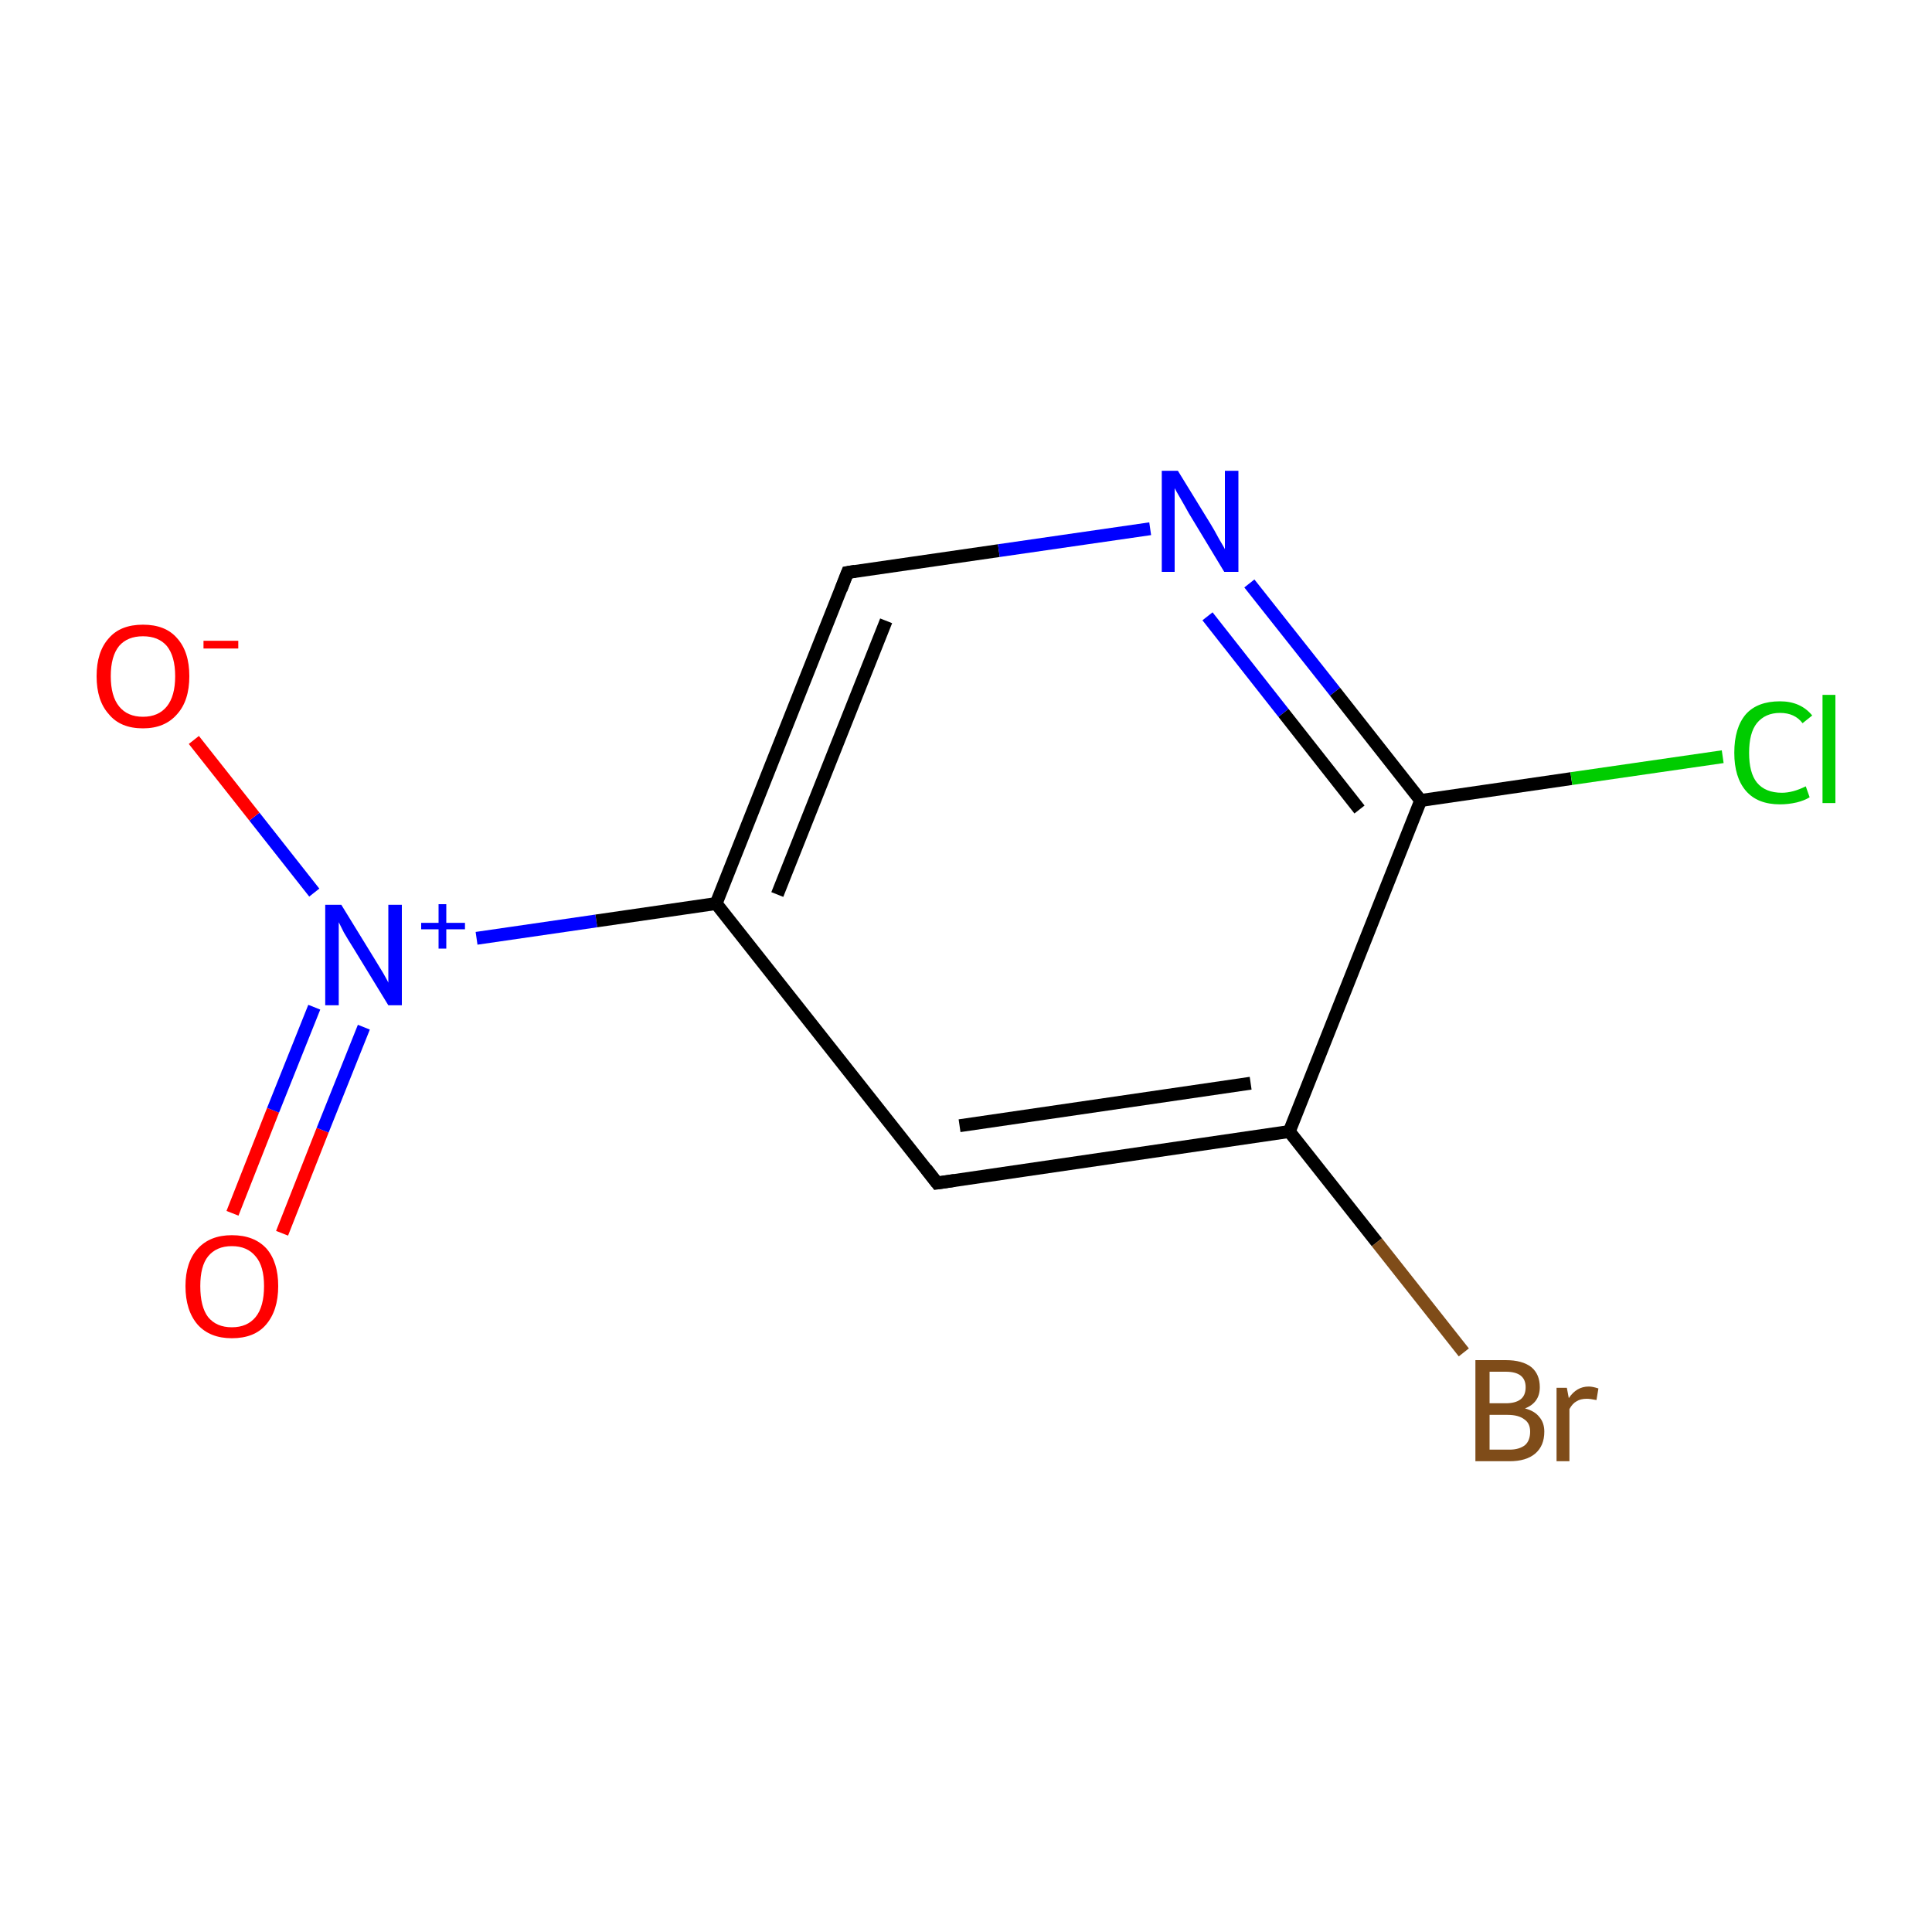 <?xml version='1.0' encoding='iso-8859-1'?>
<svg version='1.1' baseProfile='full'
              xmlns='http://www.w3.org/2000/svg'
                      xmlns:rdkit='http://www.rdkit.org/xml'
                      xmlns:xlink='http://www.w3.org/1999/xlink'
                  xml:space='preserve'
width='300px' height='300px' viewBox='0 0 300 300'>
<!-- END OF HEADER -->
<rect style='opacity:1.0;fill:#FFFFFF;stroke:none' width='300.0' height='300.0' x='0.0' y='0.0'> </rect>
<path class='bond-0 atom-0 atom-1' d='M 36.1,188.4 L 42.4,172.4' style='fill:none;fill-rule:evenodd;stroke:#FF0000;stroke-width:2.0px;stroke-linecap:butt;stroke-linejoin:miter;stroke-opacity:1' />
<path class='bond-0 atom-0 atom-1' d='M 42.4,172.4 L 48.8,156.4' style='fill:none;fill-rule:evenodd;stroke:#0000FF;stroke-width:2.0px;stroke-linecap:butt;stroke-linejoin:miter;stroke-opacity:1' />
<path class='bond-0 atom-0 atom-1' d='M 43.8,191.5 L 50.1,175.5' style='fill:none;fill-rule:evenodd;stroke:#FF0000;stroke-width:2.0px;stroke-linecap:butt;stroke-linejoin:miter;stroke-opacity:1' />
<path class='bond-0 atom-0 atom-1' d='M 50.1,175.5 L 56.5,159.5' style='fill:none;fill-rule:evenodd;stroke:#0000FF;stroke-width:2.0px;stroke-linecap:butt;stroke-linejoin:miter;stroke-opacity:1' />
<path class='bond-1 atom-1 atom-2' d='M 48.8,138.6 L 39.5,126.8' style='fill:none;fill-rule:evenodd;stroke:#0000FF;stroke-width:2.0px;stroke-linecap:butt;stroke-linejoin:miter;stroke-opacity:1' />
<path class='bond-1 atom-1 atom-2' d='M 39.5,126.8 L 30.1,114.9' style='fill:none;fill-rule:evenodd;stroke:#FF0000;stroke-width:2.0px;stroke-linecap:butt;stroke-linejoin:miter;stroke-opacity:1' />
<path class='bond-2 atom-1 atom-3' d='M 74.0,145.7 L 92.6,143.0' style='fill:none;fill-rule:evenodd;stroke:#0000FF;stroke-width:2.0px;stroke-linecap:butt;stroke-linejoin:miter;stroke-opacity:1' />
<path class='bond-2 atom-1 atom-3' d='M 92.6,143.0 L 111.2,140.3' style='fill:none;fill-rule:evenodd;stroke:#000000;stroke-width:2.0px;stroke-linecap:butt;stroke-linejoin:miter;stroke-opacity:1' />
<path class='bond-3 atom-3 atom-4' d='M 111.2,140.3 L 131.6,88.9' style='fill:none;fill-rule:evenodd;stroke:#000000;stroke-width:2.0px;stroke-linecap:butt;stroke-linejoin:miter;stroke-opacity:1' />
<path class='bond-3 atom-3 atom-4' d='M 120.7,138.9 L 137.6,96.4' style='fill:none;fill-rule:evenodd;stroke:#000000;stroke-width:2.0px;stroke-linecap:butt;stroke-linejoin:miter;stroke-opacity:1' />
<path class='bond-4 atom-4 atom-5' d='M 131.6,88.9 L 155.1,85.5' style='fill:none;fill-rule:evenodd;stroke:#000000;stroke-width:2.0px;stroke-linecap:butt;stroke-linejoin:miter;stroke-opacity:1' />
<path class='bond-4 atom-4 atom-5' d='M 155.1,85.5 L 178.6,82.1' style='fill:none;fill-rule:evenodd;stroke:#0000FF;stroke-width:2.0px;stroke-linecap:butt;stroke-linejoin:miter;stroke-opacity:1' />
<path class='bond-5 atom-5 atom-6' d='M 194.0,90.6 L 207.3,107.4' style='fill:none;fill-rule:evenodd;stroke:#0000FF;stroke-width:2.0px;stroke-linecap:butt;stroke-linejoin:miter;stroke-opacity:1' />
<path class='bond-5 atom-5 atom-6' d='M 207.3,107.4 L 220.6,124.3' style='fill:none;fill-rule:evenodd;stroke:#000000;stroke-width:2.0px;stroke-linecap:butt;stroke-linejoin:miter;stroke-opacity:1' />
<path class='bond-5 atom-5 atom-6' d='M 187.5,95.7 L 199.3,110.7' style='fill:none;fill-rule:evenodd;stroke:#0000FF;stroke-width:2.0px;stroke-linecap:butt;stroke-linejoin:miter;stroke-opacity:1' />
<path class='bond-5 atom-5 atom-6' d='M 199.3,110.7 L 211.1,125.7' style='fill:none;fill-rule:evenodd;stroke:#000000;stroke-width:2.0px;stroke-linecap:butt;stroke-linejoin:miter;stroke-opacity:1' />
<path class='bond-6 atom-6 atom-7' d='M 220.6,124.3 L 244.0,120.9' style='fill:none;fill-rule:evenodd;stroke:#000000;stroke-width:2.0px;stroke-linecap:butt;stroke-linejoin:miter;stroke-opacity:1' />
<path class='bond-6 atom-6 atom-7' d='M 244.0,120.9 L 267.5,117.5' style='fill:none;fill-rule:evenodd;stroke:#00CC00;stroke-width:2.0px;stroke-linecap:butt;stroke-linejoin:miter;stroke-opacity:1' />
<path class='bond-7 atom-6 atom-8' d='M 220.6,124.3 L 200.2,175.7' style='fill:none;fill-rule:evenodd;stroke:#000000;stroke-width:2.0px;stroke-linecap:butt;stroke-linejoin:miter;stroke-opacity:1' />
<path class='bond-8 atom-8 atom-9' d='M 200.2,175.7 L 213.8,192.9' style='fill:none;fill-rule:evenodd;stroke:#000000;stroke-width:2.0px;stroke-linecap:butt;stroke-linejoin:miter;stroke-opacity:1' />
<path class='bond-8 atom-8 atom-9' d='M 213.8,192.9 L 227.3,210.0' style='fill:none;fill-rule:evenodd;stroke:#7F4C19;stroke-width:2.0px;stroke-linecap:butt;stroke-linejoin:miter;stroke-opacity:1' />
<path class='bond-9 atom-8 atom-10' d='M 200.2,175.7 L 145.5,183.7' style='fill:none;fill-rule:evenodd;stroke:#000000;stroke-width:2.0px;stroke-linecap:butt;stroke-linejoin:miter;stroke-opacity:1' />
<path class='bond-9 atom-8 atom-10' d='M 194.2,168.2 L 149.0,174.8' style='fill:none;fill-rule:evenodd;stroke:#000000;stroke-width:2.0px;stroke-linecap:butt;stroke-linejoin:miter;stroke-opacity:1' />
<path class='bond-10 atom-10 atom-3' d='M 145.5,183.7 L 111.2,140.3' style='fill:none;fill-rule:evenodd;stroke:#000000;stroke-width:2.0px;stroke-linecap:butt;stroke-linejoin:miter;stroke-opacity:1' />
<path d='M 130.6,91.5 L 131.6,88.9 L 132.8,88.7' style='fill:none;stroke:#000000;stroke-width:2.0px;stroke-linecap:butt;stroke-linejoin:miter;stroke-miterlimit:10;stroke-opacity:1;' />
<path d='M 148.2,183.3 L 145.5,183.7 L 143.8,181.5' style='fill:none;stroke:#000000;stroke-width:2.0px;stroke-linecap:butt;stroke-linejoin:miter;stroke-miterlimit:10;stroke-opacity:1;' />
<path class='atom-0' d='M 28.8 199.7
Q 28.8 196.0, 30.7 193.9
Q 32.6 191.8, 36.0 191.8
Q 39.5 191.8, 41.4 193.9
Q 43.2 196.0, 43.2 199.7
Q 43.2 203.5, 41.3 205.7
Q 39.5 207.8, 36.0 207.8
Q 32.6 207.8, 30.7 205.7
Q 28.8 203.5, 28.8 199.7
M 36.0 206.1
Q 38.4 206.1, 39.7 204.5
Q 41.0 202.9, 41.0 199.7
Q 41.0 196.6, 39.7 195.1
Q 38.4 193.5, 36.0 193.5
Q 33.6 193.5, 32.3 195.1
Q 31.1 196.6, 31.1 199.7
Q 31.1 202.9, 32.3 204.5
Q 33.6 206.1, 36.0 206.1
' fill='#FF0000'/>
<path class='atom-1' d='M 53.0 140.5
L 58.1 148.8
Q 58.6 149.6, 59.5 151.1
Q 60.3 152.5, 60.3 152.6
L 60.3 140.5
L 62.4 140.5
L 62.4 156.1
L 60.3 156.1
L 54.8 147.1
Q 54.1 146.0, 53.4 144.8
Q 52.8 143.6, 52.6 143.2
L 52.6 156.1
L 50.5 156.1
L 50.5 140.5
L 53.0 140.5
' fill='#0000FF'/>
<path class='atom-1' d='M 65.4 143.3
L 68.1 143.3
L 68.1 140.4
L 69.3 140.4
L 69.3 143.3
L 72.2 143.3
L 72.2 144.3
L 69.3 144.3
L 69.3 147.3
L 68.1 147.3
L 68.1 144.3
L 65.4 144.3
L 65.4 143.3
' fill='#0000FF'/>
<path class='atom-2' d='M 15.0 105.0
Q 15.0 101.2, 16.9 99.1
Q 18.7 97.0, 22.2 97.0
Q 25.7 97.0, 27.5 99.1
Q 29.4 101.2, 29.4 105.0
Q 29.4 108.8, 27.5 110.9
Q 25.6 113.1, 22.2 113.1
Q 18.7 113.1, 16.9 110.9
Q 15.0 108.8, 15.0 105.0
M 22.2 111.3
Q 24.6 111.3, 25.9 109.7
Q 27.2 108.1, 27.2 105.0
Q 27.2 101.9, 25.9 100.3
Q 24.6 98.8, 22.2 98.8
Q 19.8 98.8, 18.5 100.3
Q 17.2 101.9, 17.2 105.0
Q 17.2 108.1, 18.5 109.7
Q 19.8 111.3, 22.2 111.3
' fill='#FF0000'/>
<path class='atom-2' d='M 31.6 99.5
L 37.0 99.5
L 37.0 100.7
L 31.6 100.7
L 31.6 99.5
' fill='#FF0000'/>
<path class='atom-5' d='M 182.9 73.1
L 188.0 81.4
Q 188.5 82.2, 189.3 83.7
Q 190.2 85.2, 190.2 85.3
L 190.2 73.1
L 192.3 73.1
L 192.3 88.8
L 190.1 88.8
L 184.6 79.7
Q 184.0 78.6, 183.3 77.4
Q 182.6 76.2, 182.4 75.8
L 182.4 88.8
L 180.4 88.8
L 180.4 73.1
L 182.9 73.1
' fill='#0000FF'/>
<path class='atom-7' d='M 269.3 116.9
Q 269.3 113.0, 271.1 110.9
Q 272.9 108.9, 276.4 108.9
Q 279.6 108.9, 281.4 111.1
L 279.9 112.3
Q 278.7 110.7, 276.4 110.7
Q 274.1 110.7, 272.8 112.3
Q 271.6 113.8, 271.6 116.9
Q 271.6 120.0, 272.8 121.5
Q 274.1 123.1, 276.7 123.1
Q 278.4 123.1, 280.4 122.1
L 281.0 123.8
Q 280.2 124.3, 279.0 124.6
Q 277.7 124.9, 276.4 124.9
Q 272.9 124.9, 271.1 122.8
Q 269.3 120.7, 269.3 116.9
' fill='#00CC00'/>
<path class='atom-7' d='M 283.0 107.9
L 285.0 107.9
L 285.0 124.7
L 283.0 124.7
L 283.0 107.9
' fill='#00CC00'/>
<path class='atom-9' d='M 236.8 218.7
Q 238.3 219.1, 239.0 220.0
Q 239.8 220.9, 239.8 222.3
Q 239.8 224.5, 238.4 225.7
Q 237.0 226.9, 234.4 226.9
L 229.1 226.9
L 229.1 211.2
L 233.8 211.2
Q 236.4 211.2, 237.8 212.3
Q 239.1 213.4, 239.1 215.4
Q 239.1 217.8, 236.8 218.7
M 231.3 213.0
L 231.3 217.9
L 233.8 217.9
Q 235.3 217.9, 236.1 217.3
Q 236.9 216.7, 236.9 215.4
Q 236.9 213.0, 233.8 213.0
L 231.3 213.0
M 234.4 225.1
Q 235.9 225.1, 236.8 224.4
Q 237.6 223.7, 237.6 222.3
Q 237.6 221.0, 236.7 220.4
Q 235.8 219.7, 234.1 219.7
L 231.3 219.7
L 231.3 225.1
L 234.4 225.1
' fill='#7F4C19'/>
<path class='atom-9' d='M 243.3 215.5
L 243.6 217.1
Q 244.8 215.3, 246.7 215.3
Q 247.3 215.3, 248.2 215.6
L 247.9 217.4
Q 246.9 217.2, 246.4 217.2
Q 245.4 217.2, 244.8 217.6
Q 244.2 217.9, 243.7 218.8
L 243.7 226.9
L 241.7 226.9
L 241.7 215.5
L 243.3 215.5
' fill='#7F4C19'/>
</svg>
